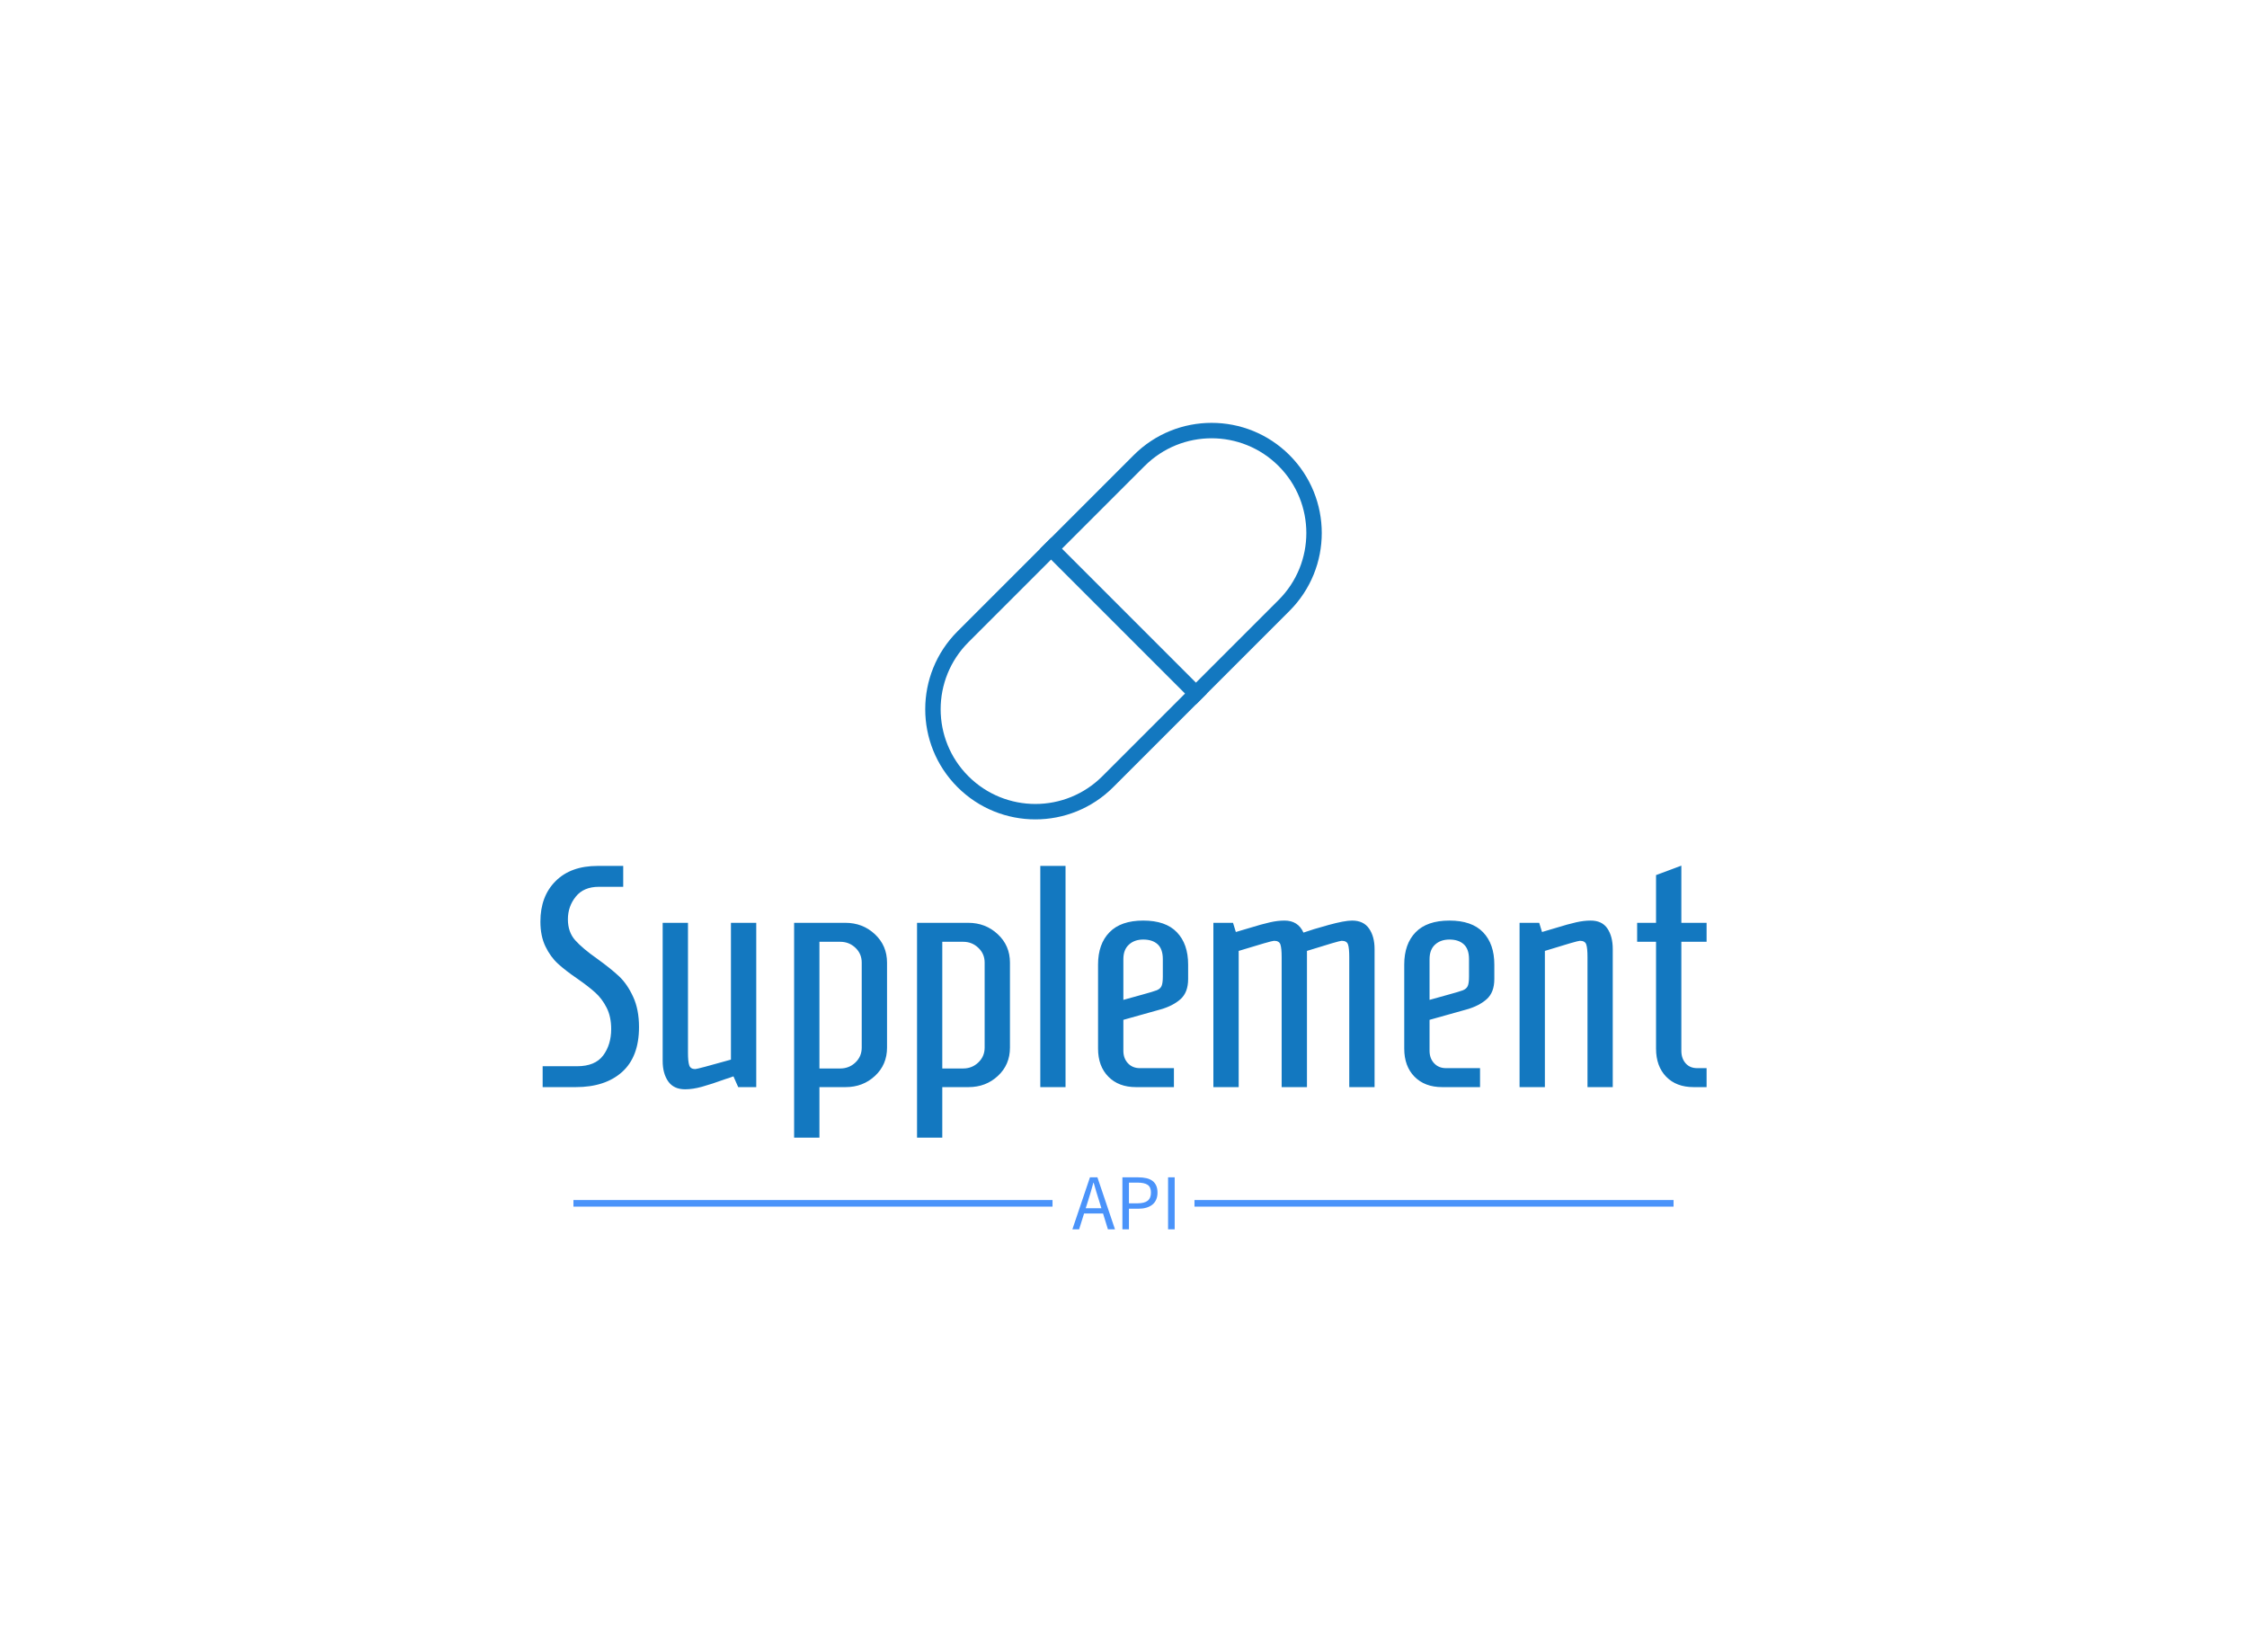 <svg data-v-70b83f88="" version="1.0" xmlns="http://www.w3.org/2000/svg" xmlns:xlink="http://www.w3.org/1999/xlink" width="100%" height="100%" viewBox="0 0 340 250" preserveAspectRatio="xMidYMid meet" color-interpolation-filters="sRGB" style="margin: auto;"> <rect data-v-70b83f88="" x="0" y="0" width="100%" height="100%" fill="#ffffff" fill-opacity="0" class="background"></rect> <rect data-v-70b83f88="" x="0" y="0" width="100%" height="100%" fill="url(#watermark)" fill-opacity="1" class="watermarklayer"></rect> <g data-v-70b83f88="" fill="#1378c0" class="icon-text-wrapper icon-svg-group iconsvg" transform="translate(81.77,63.984)"><g class="iconsvg-imagesvg" transform="matrix(1,0,0,1,58.23,0)" opacity="1"><g><rect fill="#1378c0" fill-opacity="0" stroke-width="2" x="0" y="0" width="60" height="60" class="image-rect"></rect> <svg filter="url(#colors3580699298)" x="0" y="0" width="60" height="60" filtersec="colorsf2252184770" class="image-svg-svg primary" style="overflow: visible;"><svg xmlns="http://www.w3.org/2000/svg" xmlns:xlink="http://www.w3.org/1999/xlink" version="1.1" x="0px" y="0px" viewBox="5.001 5 89.999 90" enable-background="new 0 0 100 100" xml:space="preserve"><path d="M66.44,68.915c-1.49-1.49-35.355-35.355-35.355-35.355l2.475-2.475c0,0,33.883,33.883,35.355,35.355L66.44,68.915z"></path><path d="M87.678,12.322c-9.763-9.763-25.592-9.763-35.355,0l-40,40c-9.763,9.763-9.763,25.592,0,35.355  c9.763,9.763,25.592,9.763,35.355,0l40-40C97.441,37.915,97.441,22.085,87.678,12.322z M85.203,45.203l-40,40  c-8.396,8.396-22.009,8.396-30.406,0c-8.396-8.396-8.396-22.009,0-30.406l40-40c8.396-8.396,22.009-8.396,30.406,0  C93.599,23.193,93.599,36.807,85.203,45.203z"></path></svg></svg> <defs><filter id="colors3580699298"><feColorMatrix type="matrix" values="0 0 0 0 0.289  0 0 0 0 0.574  0 0 0 0 0.977  0 0 0 1 0" class="icon-fecolormatrix"></feColorMatrix></filter> <filter id="colorsf2252184770"><feColorMatrix type="matrix" values="0 0 0 0 0.996  0 0 0 0 0.996  0 0 0 0 0.996  0 0 0 1 0" class="icon-fecolormatrix"></feColorMatrix></filter> <filter id="colorsb8015907626"><feColorMatrix type="matrix" values="0 0 0 0 0  0 0 0 0 0  0 0 0 0 0  0 0 0 1 0" class="icon-fecolormatrix"></feColorMatrix></filter></defs></g></g> <g transform="translate(0,67)"><g data-gra="path-name" fill-rule="" class="tp-name iconsvg-namesvg" transform="matrix(1,0,0,1,0,0)" opacity="1"><g transform="scale(1)"><g><path d="M2.92 0L2.92-3.16 8.13-3.16Q10.85-3.16 12.07-4.78 13.29-6.41 13.29-8.8L13.29-8.8Q13.29-10.66 12.6-12.02 11.9-13.39 10.9-14.29 9.9-15.2 8.18-16.4L8.18-16.4Q6.36-17.64 5.24-18.67 4.11-19.7 3.35-21.27 2.58-22.85 2.58-25.05L2.58-25.05Q2.58-28.88 4.88-31.17 7.17-33.47 11.24-33.47L11.24-33.47 15.11-33.47 15.11-30.31 11.43-30.31Q9.13-30.31 7.94-28.83 6.74-27.35 6.74-25.39L6.74-25.39Q6.74-23.47 7.84-22.23 8.94-20.99 11.19-19.41L11.19-19.41Q13.24-17.93 14.49-16.76 15.73-15.59 16.61-13.67 17.5-11.76 17.5-9.08L17.5-9.08Q17.5-4.59 14.94-2.29 12.38 0 7.94 0L7.94 0 2.92 0ZM24.48 0.33Q22.76 0.33 21.92-0.86 21.08-2.06 21.08-3.97L21.08-3.97 21.08-24.86 24.91-24.86 24.91-5.21Q24.91-3.87 25.1-3.3 25.29-2.73 26.01-2.73L26.01-2.73Q26.34-2.73 31.41-4.16L31.41-4.16 31.41-24.86 35.24-24.86 35.24 0 32.51 0 31.79-1.63Q31.03-1.34 30.65-1.24L30.65-1.24Q28.4-0.43 27.01-0.05 25.63 0.33 24.48 0.33L24.48 0.33ZM40.97 7.65L40.97-24.86 48.72-24.86Q51.35-24.86 53.19-23.14 55.03-21.42 55.03-18.84L55.03-18.84 55.03-5.98Q55.03-3.39 53.21-1.7 51.39 0 48.76 0L48.76 0 44.8 0 44.8 7.65 40.97 7.65ZM44.8-2.82L47.95-2.82Q49.29-2.82 50.25-3.73 51.2-4.64 51.2-5.98L51.2-5.98 51.2-18.84Q51.2-20.18 50.25-21.08 49.29-21.99 47.95-21.99L47.95-21.99 44.8-21.99 44.8-2.82ZM59.57 7.65L59.57-24.86 67.31-24.86Q69.94-24.86 71.78-23.14 73.63-21.42 73.63-18.84L73.63-18.84 73.63-5.98Q73.63-3.39 71.81-1.7 69.99 0 67.36 0L67.36 0 63.39 0 63.39 7.65 59.57 7.65ZM63.39-2.82L66.55-2.82Q67.89-2.82 68.84-3.73 69.8-4.64 69.8-5.98L69.8-5.98 69.8-18.84Q69.8-20.18 68.84-21.08 67.89-21.99 66.55-21.99L66.55-21.99 63.39-21.99 63.39-2.82ZM82.04 0L78.22 0 78.22-33.47 82.04-33.47 82.04 0ZM92.7 0Q90.07 0 88.52-1.58 86.96-3.16 86.96-5.83L86.96-5.83 86.96-18.55Q86.96-21.66 88.69-23.43 90.41-25.2 93.8-25.2L93.8-25.2Q97.2-25.2 98.89-23.43 100.59-21.66 100.59-18.55L100.59-18.55 100.59-16.35Q100.59-14.34 99.44-13.31 98.29-12.29 96.43-11.76L96.43-11.76 90.79-10.18 90.79-5.5Q90.79-4.35 91.48-3.61 92.18-2.87 93.27-2.87L93.27-2.87 98.44-2.87 98.44 0 92.7 0ZM90.79-13.2L93.71-14.01Q95.28-14.44 95.83-14.65 96.38-14.87 96.57-15.3 96.76-15.73 96.76-16.73L96.76-16.73 96.76-19.36Q96.76-20.89 95.98-21.61 95.19-22.33 93.8-22.33L93.8-22.33Q92.46-22.33 91.63-21.56 90.79-20.8 90.79-19.36L90.79-19.36 90.79-13.2ZM104.41 0L104.41-24.86 107.38-24.86 107.81-23.47 109.77-24.05Q111.78-24.67 112.95-24.93 114.12-25.2 115.17-25.2L115.17-25.2Q117.23-25.2 118.04-23.38L118.04-23.38Q119.38-23.86 121.82-24.53 124.25-25.2 125.4-25.2L125.4-25.2Q127.12-25.2 127.96-24 128.8-22.8 128.8-20.89L128.8-20.89 128.8 0 124.97 0 124.97-19.65Q124.97-21.04 124.78-21.59 124.59-22.14 123.82-22.14L123.82-22.14Q123.44-22.14 118.57-20.61L118.57-20.61 118.57 0 114.74 0 114.74-19.65Q114.74-21.04 114.55-21.59 114.36-22.14 113.59-22.14L113.59-22.14Q113.21-22.14 108.24-20.61L108.24-20.61 108.24 0 104.41 0ZM139.03 0Q136.4 0 134.84-1.58 133.29-3.16 133.29-5.83L133.29-5.83 133.29-18.55Q133.29-21.66 135.01-23.43 136.73-25.2 140.13-25.2L140.13-25.2Q143.52-25.2 145.22-23.43 146.92-21.66 146.92-18.55L146.92-18.55 146.92-16.35Q146.92-14.34 145.77-13.31 144.62-12.29 142.76-11.76L142.76-11.76 137.12-10.18 137.12-5.5Q137.12-4.35 137.81-3.61 138.5-2.87 139.6-2.87L139.6-2.87 144.76-2.87 144.76 0 139.03 0ZM137.12-13.2L140.03-14.01Q141.61-14.44 142.16-14.65 142.71-14.87 142.9-15.3 143.09-15.73 143.09-16.73L143.09-16.73 143.09-19.36Q143.09-20.89 142.3-21.61 141.51-22.33 140.13-22.33L140.13-22.33Q138.79-22.33 137.95-21.56 137.12-20.8 137.12-19.36L137.12-19.36 137.12-13.2ZM150.74 0L150.74-24.86 153.71-24.86 154.14-23.47 156.1-24.05Q158.1-24.67 159.27-24.93 160.45-25.2 161.5-25.2L161.5-25.2Q163.22-25.2 164.03-24 164.84-22.8 164.84-20.89L164.84-20.89 164.84 0 161.02 0 161.02-19.65Q161.02-21.04 160.83-21.59 160.64-22.14 159.87-22.14L159.87-22.14Q159.49-22.14 154.57-20.61L154.57-20.61 154.57 0 150.74 0ZM177.08 0Q174.45 0 172.92-1.58 171.39-3.16 171.39-5.83L171.39-5.83 171.39-21.99 168.53-21.99 168.53-24.86 171.39-24.86 171.39-32.08 175.22-33.51 175.22-24.86 179.04-24.86 179.04-21.99 175.22-21.99 175.22-5.5Q175.22-4.35 175.86-3.61 176.51-2.87 177.61-2.87L177.61-2.87 179.04-2.87 179.04 0 177.08 0Z" transform="translate(-2.58, 33.51)"></path></g> <!----> <!----> <!----> <!----> <!----> <!----> <!----></g></g> <g data-gra="path-slogan" fill-rule="" class="tp-slogan iconsvg-slogansvg" fill="#4a93fa" transform="matrix(1,0,0,1,5,47.16)" opacity="1"><rect x="0" height="1" y="3.435" width="72.49"></rect> <rect height="1" y="3.435" width="72.49" x="93.97"></rect> <g transform="translate(75.49,0)"><g transform="scale(1)"><path d="M4.43-3.20L2.06-3.20L2.44-4.40C2.58-4.84 2.72-5.28 2.84-5.72C2.97-6.15 3.10-6.60 3.22-7.06L3.26-7.06C3.39-6.60 3.52-6.15 3.65-5.72C3.78-5.28 3.91-4.84 4.06-4.40ZM4.68-2.40L5.42 0L6.49 0L3.83-7.87L2.70-7.87L0.04 0L1.06 0L1.81-2.40ZM7.61-7.87L7.61 0L8.60 0L8.60-3.12L10.02-3.12C10.45-3.12 10.85-3.17 11.20-3.27C11.56-3.37 11.86-3.52 12.12-3.72C12.38-3.92 12.57-4.17 12.71-4.48C12.85-4.78 12.92-5.14 12.92-5.56C12.92-5.99 12.85-6.35 12.71-6.65C12.57-6.94 12.38-7.18 12.13-7.36C11.87-7.54 11.57-7.67 11.21-7.75C10.85-7.83 10.45-7.87 10.02-7.87ZM9.90-3.94L8.60-3.94L8.60-7.07L9.90-7.07C10.58-7.07 11.09-6.96 11.42-6.74C11.76-6.52 11.93-6.12 11.93-5.56C11.93-5.00 11.76-4.59 11.43-4.33C11.10-4.07 10.59-3.94 9.90-3.94ZM14.52-7.87L14.52 0L15.52 0L15.52-7.87Z" transform="translate(-0.036, 7.872)"></path></g></g></g></g></g><defs v-gra="od"></defs></svg>